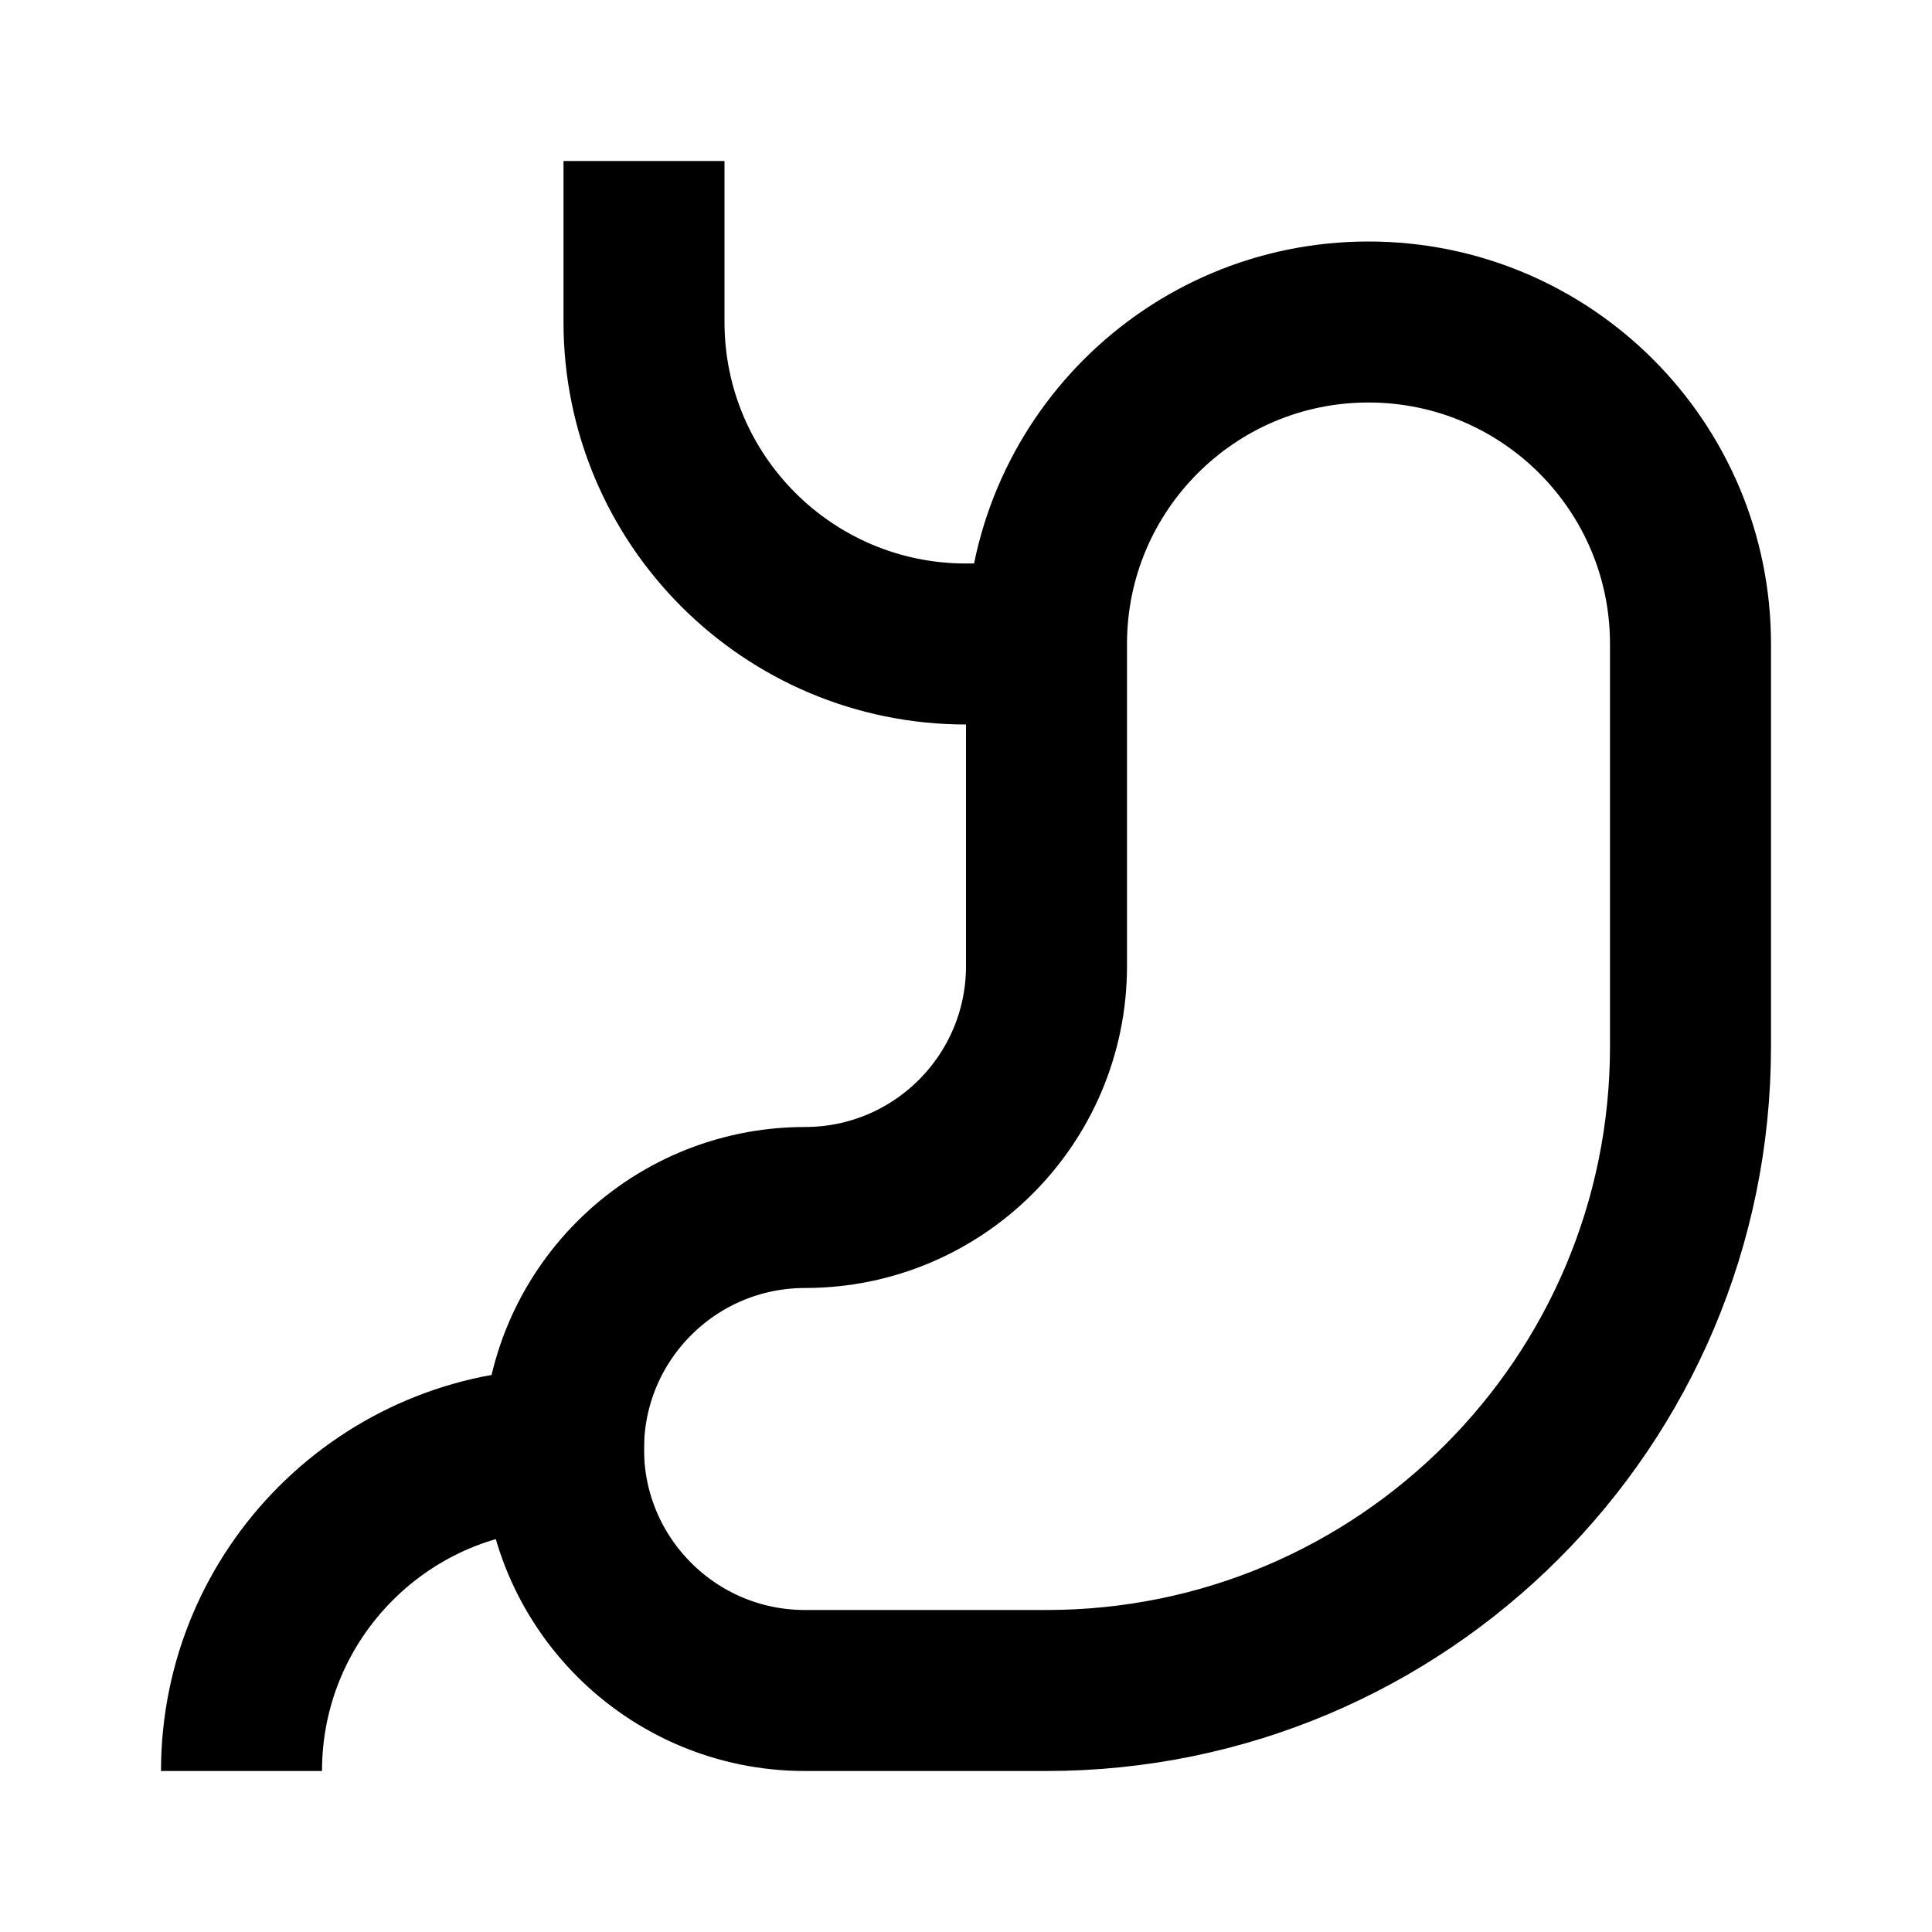 <svg
  xmlns="http://www.w3.org/2000/svg"
  width="24"
  height="24"
  viewBox="0 0 24 24"
  fill="none"
  stroke="currentColor"
  stroke-width="2"
>
  <path d="M21 13V8C21 5.791 19.209 4 17 4C14.791 4 13 5.791 13 8V12C13 13.657 11.657 15 10 15C8.343 15 7 16.343 7 18C7 19.657 8.343 21 10 21H13C17.418 21 21 17.418 21 13Z"/>
  <path d="M8 2V4C8 6.209 9.791 8 12 8H13"/>
  <path d="M3 22V22C3 19.791 4.791 18 7 18H8"/>
</svg>
